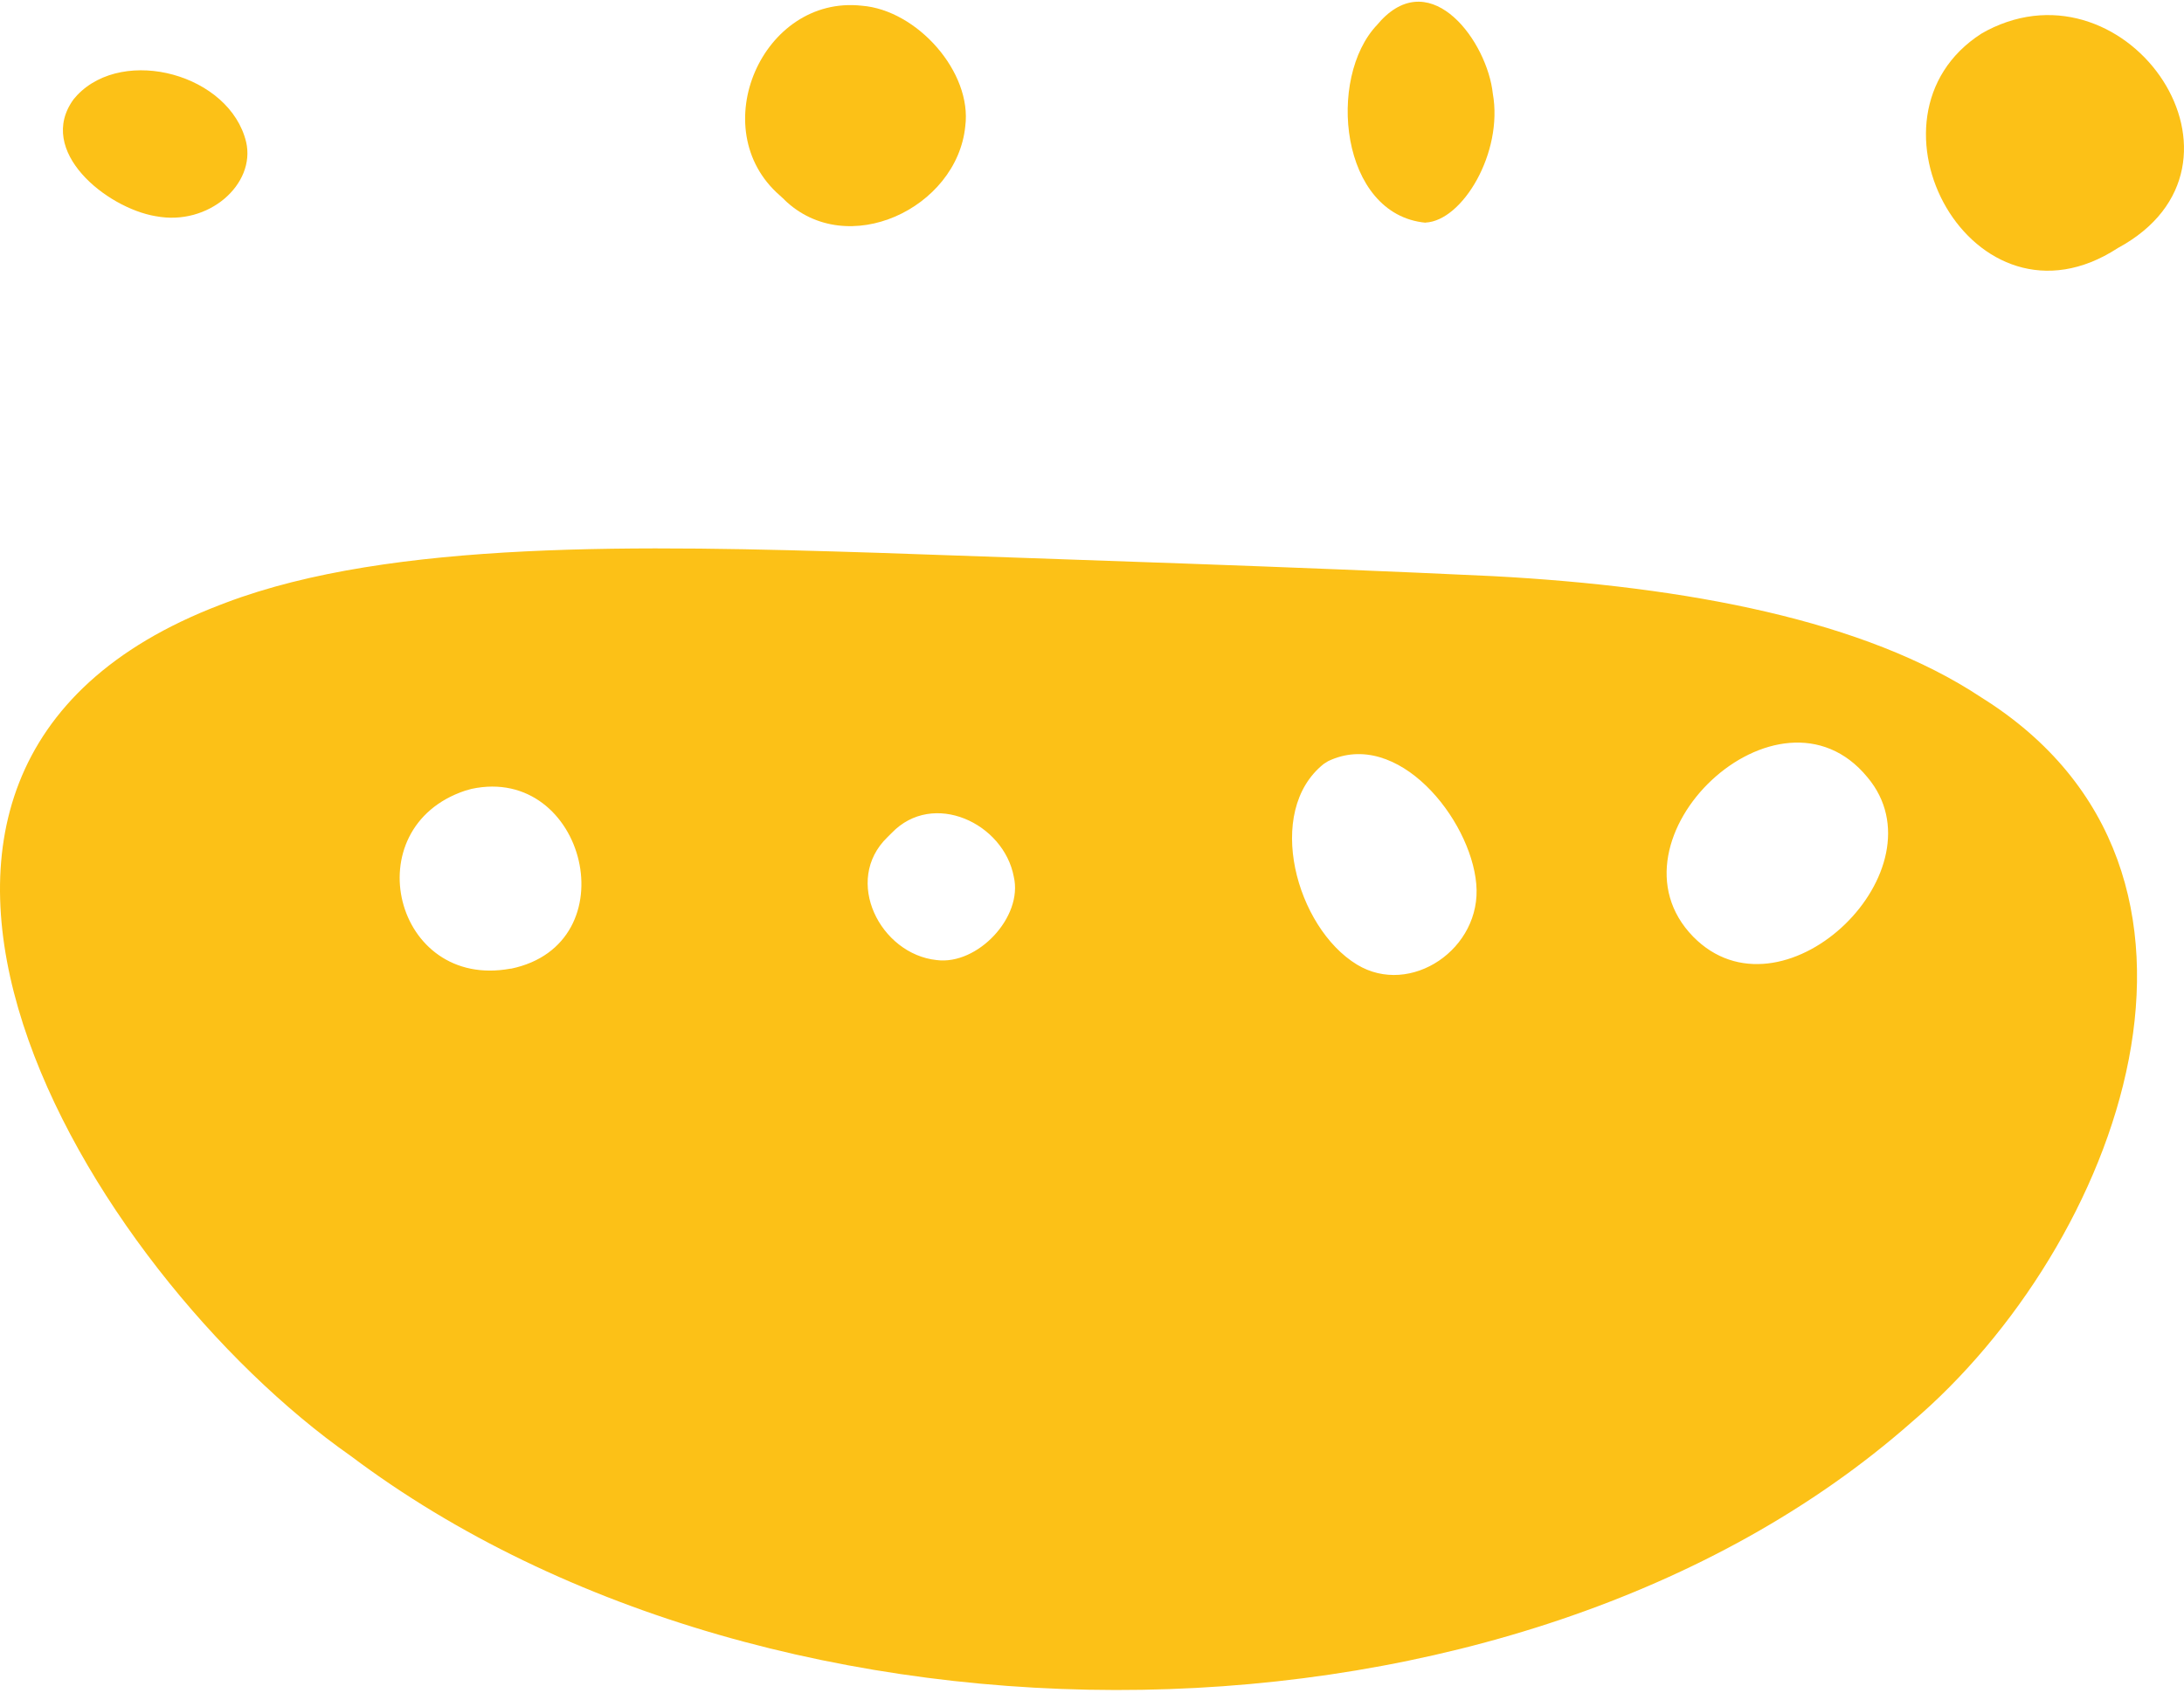 <svg width="185" height="144" viewBox="0 0 185 144" fill="none" xmlns="http://www.w3.org/2000/svg">
<path fill-rule="evenodd" clip-rule="evenodd" d="M66.442 16.921C71.755 22.063 81.062 17.643 81.764 10.705C82.369 6.105 77.673 0.846 72.998 0.484C64.583 -0.44 59.621 10.949 66.049 16.549L66.442 16.91V16.921Z" fill="#FCC117"/>
<path fill-rule="evenodd" clip-rule="evenodd" d="M120.747 18.854C123.881 18.716 127.345 12.926 126.452 7.932C125.985 3.555 121.31 -2.873 116.975 1.738L116.667 2.089C112.364 6.572 113.511 18.185 120.757 18.865L120.747 18.854Z" fill="#FCC117"/>
<path fill-rule="evenodd" clip-rule="evenodd" d="M168.325 2.578L167.847 2.843C156.776 9.94 167.135 29.001 179.396 21.011C192.38 13.999 180.32 -3.627 168.325 2.578Z" fill="#FCC117"/>
<path fill-rule="evenodd" clip-rule="evenodd" d="M13.19 18.312C17.685 19.173 21.669 15.592 20.851 12.033C19.47 6.307 10.534 3.874 6.539 8.06L6.242 8.4C3.022 12.798 9.025 17.611 13.18 18.312H13.19Z" fill="#FCC117"/>
<path fill-rule="evenodd" clip-rule="evenodd" d="M167.815 59.068C157.998 52.555 142.942 49.687 126.495 48.805C109.251 47.986 91.698 47.445 74.369 46.828C54.32 46.191 33.176 45.734 19.119 51.057L18.62 51.248C-18.365 65.411 7.474 107.749 29.702 123.325C65.742 150.428 128.407 150.014 161.929 120.467C179.439 105.582 191.509 73.847 167.815 59.068ZM43.259 82.049C33.389 83.887 29.999 70.107 39.413 66.973L39.944 66.824C49.613 64.752 53.363 79.977 43.27 82.059L43.259 82.049ZM79.341 81.326C74.571 80.827 71.373 74.58 75.176 70.914L75.527 70.564C79.033 66.909 85.026 69.724 85.876 74.272C86.673 77.682 82.805 81.772 79.341 81.326ZM114.945 81.709C109.792 78.575 107.083 68.736 112.13 64.71L112.502 64.476C118.377 61.671 124.572 69.363 125.05 74.877C125.549 80.37 119.472 84.46 114.945 81.709ZM143.771 79.679L143.42 79.34C135.452 71.159 150.666 56.667 158.189 65.846C164.713 73.602 151.41 86.66 143.771 79.679Z" fill="#FCC117"/>
</svg>
